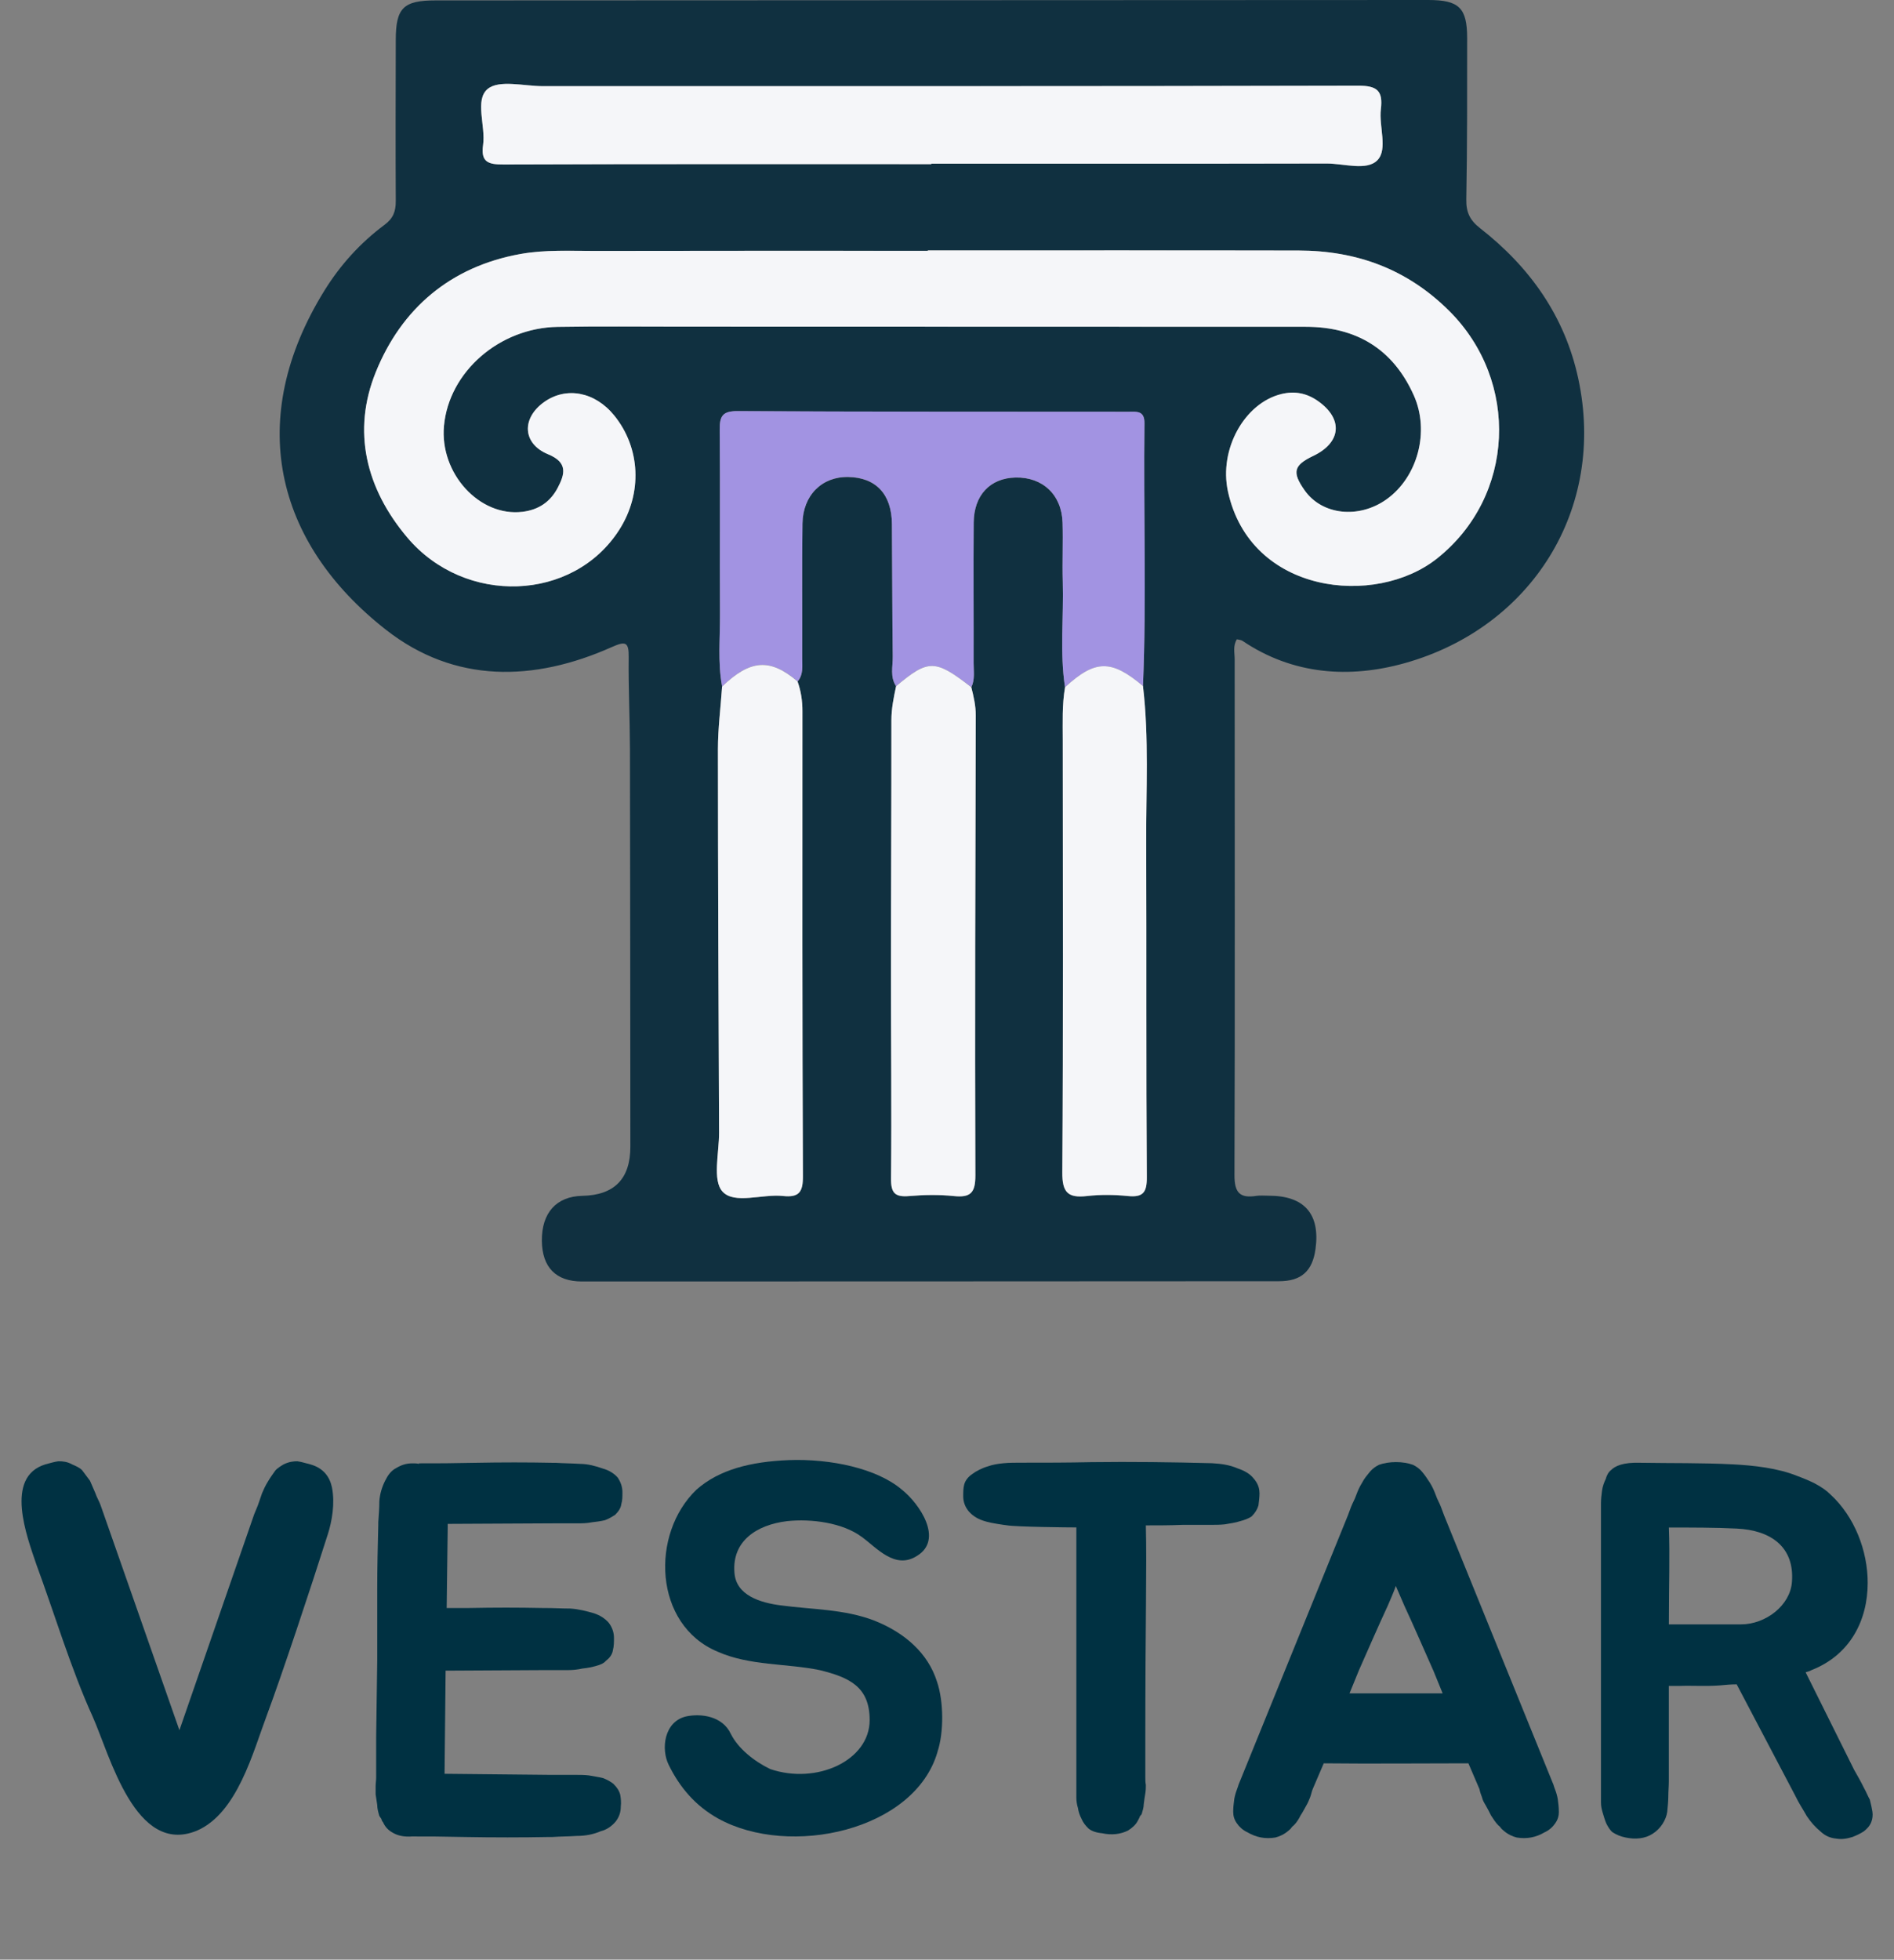 <?xml version="1.0" encoding="UTF-8"?><svg id="Layer_2" xmlns="http://www.w3.org/2000/svg" width="464.39" height="480.28" viewBox="0 0 464.39 480.28"><rect x="0" y="0" width="464.39" height="480.28" fill="#808080" stroke="none"/><defs><style>.cls-1{fill:#a293e2;}.cls-1,.cls-2,.cls-3,.cls-4{stroke-width:0px;}.cls-2{fill:#103040;}.cls-3{fill:#f5f6f9;}.cls-4{fill:#003142;}</style></defs><g id="Layer_1-2"><path class="cls-2" d="m303.28,156.67c-1.02,1.61-.55,3.31-.55,4.89,0,42.15.09,84.31-.05,126.46-.01,4.29,1.32,5.7,5.35,5.07.98-.15,2-.03,3-.04,8.76-.02,12.71,4.45,11.52,13.07-.74,5.41-3.48,7.88-8.93,7.89-56.98.03-113.97.06-170.95.06-6.37,0-9.73-3.48-9.81-9.92-.08-6.89,3.55-10.94,9.92-11.07q11.78-.23,11.78-12.05c-.03-32.49-.03-64.98-.1-97.47-.02-7.49-.4-14.99-.31-22.48.05-3.75-.76-4-4.13-2.5-19.15,8.55-38.56,8.91-55.33-4.19-27.47-21.47-34.51-51.88-15.17-83.13,3.89-6.29,8.82-11.74,14.74-16.14,2.19-1.63,2.79-3.34,2.78-5.85-.07-13.16-.03-26.33,0-39.49.01-7.83,1.86-9.68,9.74-9.68C187.9.06,269.05.03,350.19,0c7.56,0,9.54,1.91,9.54,9.37,0,13.16.03,26.33-.21,39.49-.06,3.16.88,5.12,3.38,7.07,12.19,9.51,20.77,21.54,24.07,36.84,6.91,32-11.46,61.02-42.48,69.74-13.52,3.8-27.45,2.92-39.83-5.44-.36-.25-.89-.25-1.39-.39Zm-23.04,11.47c.89-21.46.09-42.92.36-64.38.04-3.21-1.96-2.83-3.96-2.83-31.96-.03-63.92,0-95.89-.16-3.72-.02-4.32,1.36-4.29,4.64.14,14.98-.02,29.96.07,44.95.04,5.97-.59,11.97.52,17.92-.36,5.13-1.02,10.26-1.02,15.39,0,31.31.14,62.63.28,93.94.02,4.97-1.68,11.69.85,14.45,2.91,3.18,9.74.53,14.82,1.07,3.97.42,4.91-.98,4.89-4.87-.17-37.98-.14-75.95-.12-113.93,0-2.53-.34-4.92-1.19-7.28,1.46-1.7,1.11-3.78,1.12-5.74.05-10.98-.09-21.97.07-32.95.1-6.97,4.8-11.55,11.2-11.43,6.83.12,10.69,4.22,10.74,11.56.08,10.82.05,21.64.2,32.45.03,2.42-.71,4.99.82,7.27-.59,2.76-1.15,5.49-1.15,8.36.01,20.46-.1,40.92-.11,61.38,0,16.97.19,33.94.02,50.9-.04,3.59.99,4.59,4.44,4.3,3.63-.31,7.34-.37,10.97,0,4.06.41,5.29-.76,5.27-5.04-.13-37.59,0-75.19.09-112.79,0-2.37-.51-4.61-1.08-6.86.91-1.9.56-3.93.56-5.9.03-11.48-.07-22.97.02-34.45.05-6.75,4.04-10.91,10.25-11.05,6.66-.15,11.33,4.23,11.54,11.04.15,4.82-.09,9.66.05,14.48.25,8.63-.76,17.28.55,25.88-.75,4.29-.56,8.63-.56,12.95.02,35.31.14,70.62-.11,105.92-.03,5,1.42,6.34,6.07,5.81,3.29-.37,6.68-.33,9.98,0,3.73.37,4.7-.83,4.67-4.62-.19-27.31-.05-54.63-.15-81.94-.05-12.81.72-25.64-.79-38.42Zm-52.76-106.76s0,.06,0,.09c-27.15,0-54.3-.03-81.45.03-6.14.01-12.31-.35-18.42.75-17.2,3.09-29.18,13.4-35.48,28.97-5.83,14.43-2.44,28.46,7.71,40.49,14.16,16.78,40.71,15.8,52-1.87,5.71-8.93,5.22-20.03-1.22-27.99-4.72-5.83-11.79-7.18-17.23-3.3-5.57,3.98-5.29,10.2,1.01,12.79,4.9,2.01,4.09,4.88,2.35,8.2-1.8,3.44-4.66,5.42-8.67,5.9-10.51,1.25-20.3-9.41-19.22-21.09,1.22-13.19,13.53-24,27.88-24.24,9.99-.17,19.99-.07,29.98-.06,51.14.01,102.27.03,153.41.04,12.38,0,21.4,5.39,26.51,16.78,3.98,8.87.95,20.09-6.69,25.52-6.81,4.84-15.81,3.85-20.07-2.22-3.13-4.45-2.7-6.14,2.13-8.44,6.86-3.27,7.37-9.06,1.16-13.43-2.72-1.91-5.66-2.53-8.98-1.73-9.03,2.2-15.36,13.5-13.11,23.87,5.48,25.26,36.19,28.43,51.28,16.43,19.14-15.22,20.3-43.43,2.96-60.68-10.32-10.26-22.67-14.76-36.9-14.79-30.31-.06-60.63-.02-90.94-.02Zm.85-21.14v-.12c32.31,0,64.62.03,96.93-.04,4.27,0,9.86,1.89,12.47-.82,2.59-2.68.32-8.26.84-12.51.55-4.49-.92-5.76-5.57-5.74-66.62.17-133.24.1-199.86.12-4.65,0-10.75-1.64-13.56.67-3.27,2.69-.46,9.05-1.14,13.75-.6,4.19,1.28,4.78,4.96,4.77,34.98-.13,69.95-.08,104.93-.08Z"/><path class="cls-3" d="m227.48,61.38c30.31,0,60.63-.04,90.94.02,14.23.03,26.58,4.53,36.9,14.79,17.34,17.25,16.18,45.47-2.96,60.68-15.09,12-45.8,8.83-51.28-16.43-2.25-10.37,4.09-21.67,13.11-23.87,3.32-.81,6.26-.19,8.98,1.73,6.21,4.37,5.71,10.15-1.16,13.43-4.83,2.3-5.26,3.99-2.13,8.44,4.26,6.06,13.26,7.06,20.07,2.22,7.64-5.43,10.68-16.65,6.69-25.52-5.11-11.39-14.13-16.78-26.51-16.78-51.14-.01-102.27-.03-153.41-.04-9.99,0-19.99-.11-29.98.06-14.35.24-26.66,11.05-27.88,24.24-1.08,11.68,8.71,22.35,19.22,21.09,4-.48,6.87-2.46,8.67-5.9,1.74-3.33,2.55-6.19-2.35-8.2-6.3-2.58-6.58-8.8-1.01-12.79,5.44-3.89,12.51-2.54,17.23,3.3,6.44,7.96,6.93,19.06,1.22,27.99-11.29,17.67-37.85,18.65-52,1.87-10.15-12.03-13.55-26.06-7.71-40.49,6.29-15.57,18.28-25.88,35.48-28.97,6.11-1.1,12.28-.73,18.42-.75,27.15-.06,54.3-.03,81.45-.03,0-.03,0-.06,0-.09Z"/><path class="cls-1" d="m177.06,168.26c-1.11-5.94-.48-11.94-.52-17.92-.09-14.98.07-29.97-.07-44.95-.03-3.28.58-4.66,4.29-4.64,31.96.17,63.92.14,95.89.16,2,0,4-.38,3.96,2.83-.28,21.46.53,42.93-.36,64.39-7.79-6.56-11.69-6.5-19.12.29-1.31-8.6-.3-17.25-.55-25.88-.14-4.82.1-9.66-.05-14.48-.21-6.82-4.88-11.19-11.54-11.04-6.21.14-10.2,4.31-10.25,11.05-.09,11.48.01,22.97-.02,34.45,0,1.97.35,4.01-.56,5.9-8.91-6.9-10.51-6.93-18.44-.26-1.53-2.27-.79-4.84-.82-7.27-.14-10.82-.11-21.64-.2-32.45-.06-7.34-3.91-11.44-10.74-11.56-6.41-.11-11.1,4.47-11.2,11.43-.16,10.98-.02,21.97-.07,32.95,0,1.95.34,4.04-1.12,5.74-6.73-5.75-11.56-5.43-18.5,1.23Z"/><path class="cls-3" d="m228.34,40.23c-34.98,0-69.95-.05-104.93.08-3.68.01-5.56-.58-4.96-4.77.67-4.7-2.13-11.07,1.14-13.75,2.81-2.31,8.91-.67,13.56-.67,66.62-.01,133.24.05,199.86-.12,4.66-.01,6.12,1.25,5.57,5.74-.52,4.25,1.75,9.83-.84,12.51-2.62,2.7-8.2.81-12.47.82-32.31.07-64.62.04-96.93.04v.12Z"/><path class="cls-3" d="m219.72,168.18c7.94-6.67,9.54-6.64,18.44.26.57,2.25,1.09,4.49,1.08,6.86-.09,37.6-.22,75.19-.09,112.79.01,4.28-1.21,5.45-5.27,5.04-3.62-.37-7.33-.31-10.97,0-3.45.29-4.47-.71-4.44-4.3.17-16.97-.03-33.93-.02-50.9,0-20.46.13-40.92.11-61.38,0-2.87.56-5.6,1.15-8.36Z"/><path class="cls-3" d="m177.06,168.26c6.94-6.66,11.77-6.98,18.5-1.23.84,2.35,1.19,4.75,1.19,7.28-.03,37.98-.05,75.95.12,113.93.02,3.89-.92,5.29-4.89,4.87-5.08-.54-11.91,2.11-14.82-1.07-2.53-2.76-.83-9.48-.85-14.45-.13-31.31-.27-62.63-.28-93.94,0-5.13.67-10.26,1.02-15.39Z"/><path class="cls-3" d="m261.13,168.43c7.42-6.79,11.33-6.85,19.12-.29,1.51,12.78.74,25.61.79,38.42.1,27.31-.04,54.63.15,81.94.03,3.78-.94,4.99-4.67,4.62-3.3-.33-6.69-.37-9.98,0-4.65.53-6.11-.81-6.07-5.81.25-35.31.13-70.62.11-105.92,0-4.33-.19-8.66.56-12.95Z"/><path class="cls-4" d="m80.37,376.05c-4.26,13.42-11.35,34.7-14.96,44.38-3.35,8.9-7.22,23.99-17.16,28.25-15.09,6.19-21.28-18.45-25.54-27.99-5.29-11.61-9.42-25.41-13.8-37.28-2.32-6.84-7.87-21.41,2.19-24.51,1.03-.26,2.19-.64,3.23-.77,1.16,0,2.19.13,3.35.77.9.39,1.81.77,2.45,1.42.64.9,1.29,1.68,1.93,2.58.52,1.16.9,2.06,1.29,2.97.39,1.16,1.03,2.19,1.29,2.97l.77,2.19,18.58,53.02,18.32-52.89.9-2.19c.26-.77.65-1.81,1.03-2.97.39-.9.77-1.81,1.42-2.84.52-.9,1.16-1.81,1.81-2.71.52-.64,1.42-1.16,2.06-1.55,1.29-.64,2.45-.77,3.35-.77,1.03.13,2.19.52,3.23.77,3.22.9,4.77,3.1,5.29,5.68.77,3.87,0,8.26-1.03,11.48Z"/><path class="cls-4" d="m109.78,373.85l-.26,20.25h5.16c6.97-.13,11.87-.13,18.58,0h.64c2.06,0,4,.13,5.93.13,2.06.13,4,.64,5.81,1.16,1.55.52,2.71,1.29,3.61,2.32.9,1.16,1.29,2.45,1.29,3.74,0,.9,0,2.06-.26,2.97-.13.9-.64,1.81-1.68,2.58-.52.65-1.42,1.03-2.45,1.29-.9.26-2.06.52-3.35.64-1.16.26-2.32.39-3.61.39h-6.06l-23.87.13-.26,25.28,25.67.26h6.06c1.29,0,2.58,0,3.61.13,1.29.26,2.45.39,3.48.65,1.03.39,1.94.9,2.58,1.42.9.9,1.42,1.68,1.68,2.71.13.77.26,1.81.13,2.84,0,1.42-.39,2.58-1.29,3.74-.9,1.03-2.06,1.93-3.61,2.32-1.81.77-3.74,1.16-5.93,1.16-1.94.13-4,.13-5.93.26h-.77c-6.71.13-13.67.13-20.9,0-6.71-.13-7.35-.13-12.77-.13-1.81.13-3.48-.13-4.9-1.03-.9-.52-1.68-1.29-2.19-2.45-.26-.26-.39-.65-.39-.77-.13-.26-.39-.52-.52-.77-.26-.9-.52-1.81-.52-2.71-.13-.77-.26-1.68-.39-2.58v-2.06c0-.64.13-1.42.13-2.06v-10.06l.26-18.58v-17.16c0-6.19.13-10.45.26-16.12v-.65c.13-1.81.26-3.48.26-5.16.13-1.81.64-3.48,1.42-5.03.64-1.29,1.42-2.45,2.71-3.1,1.29-.77,2.45-1.16,4-1.16.65,0,1.03,0,1.55.13v-.13c6.19,0,6.58,0,13.67-.13,6.84-.13,12.77-.13,19.35,0h.52c1.93.13,4,.13,5.93.26,1.94,0,3.87.52,5.68,1.16,1.42.39,2.71,1.16,3.61,2.19.77,1.16,1.16,2.32,1.16,3.61,0,1.03,0,2.06-.26,2.84-.13,1.03-.65,1.81-1.55,2.71-.64.39-1.42.9-2.45,1.29-1.03.26-2.19.39-3.23.52-1.29.26-2.45.26-3.74.26h-5.81l-25.8.13v.39Z"/><path class="cls-4" d="m229.88,429.32c-5.55,19.35-36.25,26.06-53.79,16.38-5.55-3.1-9.42-7.61-12.13-13.16-1.93-3.87-1.16-10.58,4.26-11.87,3.61-.77,8.9-.13,10.96,4.26,1.81,3.61,5.68,6.71,9.67,8.64,11.35,3.87,24.38-2.06,24.38-12,0-8.13-4.9-10.45-12.25-12.25-8.13-1.68-17.16-1.03-25.03-4.52-15.74-6.58-16.51-28.9-5.16-39.73,5.55-4.9,13.29-6.84,22.58-7.22,10.32-.39,21.67,2.06,27.73,7.22,4.39,3.48,10.32,12.25,3.74,16.25-5.42,3.48-9.93-2.06-13.54-4.64-4.64-3.48-12.38-4.51-18.32-3.87-7.48.9-13.54,4.9-12.9,12.64.39,5.55,6.32,7.35,11.35,8,7.61,1.03,15.61.9,22.96,3.74,7.48,2.97,13.16,8,15.35,14.96,1.68,4.9,1.68,12.51.13,17.16Z"/><path class="cls-4" d="m308.82,365.85c0,1.03-.13,2.19-.26,3.1-.26.9-.77,1.81-1.68,2.71-.77.52-1.81.9-2.84,1.16-1.16.39-2.32.52-3.74.77-1.16.13-2.45.13-3.74.13h-6.58c-3.1.13-6.06.13-9.03.13.26,10.58-.13,23.48-.13,51.86v9.8c0,.77,0,1.29.13,1.93,0,.65,0,1.29-.13,2.06-.13.77-.26,1.68-.39,2.71,0,.77-.26,1.55-.52,2.45-.39.39-.52.65-.52.77l-.39.77c-.52,1.03-1.42,1.81-2.45,2.45-1.81.9-4,1.16-6.32.65-1.42-.13-2.58-.52-3.35-1.16-.77-.77-1.29-1.42-1.68-2.32-.52-1.03-.77-1.81-.9-2.71-.26-.77-.39-1.81-.39-2.45v-66.31c-2.06,0-14.71-.13-17.03-.52-1.03-.13-3.74-.52-5.03-.9-1.94-.52-3.22-1.29-4.26-2.45-.9-1.03-1.42-2.32-1.42-3.74,0-1.03,0-2.06.26-2.97.26-.9.9-1.81,2.06-2.58.65-.52,2.32-1.42,3.74-1.81,1.03-.39,2.45-.64,3.87-.77s2.71-.13,4.26-.13c6.06,0,11.22,0,17.16-.13,9.93-.13,19.87,0,29.67.26,2.19.13,4.26.39,6.32,1.29,1.55.52,2.97,1.29,3.87,2.45.9,1.03,1.42,2.19,1.42,3.48Z"/><path class="cls-4" d="m382.22,444.03c0,1.03-.26,1.93-.9,2.84-.52.77-1.42,1.68-2.58,2.19-2.19,1.29-4.39,1.68-6.84,1.29-1.03-.26-2.19-.77-3.22-1.68-.26-.26-.52-.39-.65-.64-.13-.13-.39-.52-.64-.65-.77-.77-1.29-1.68-1.81-2.45-.39-.77-.77-1.55-1.29-2.45-.39-.65-.77-1.29-.9-1.94-.26-.64-.52-1.42-.64-2.06l-2.71-6.32c-11.74,0-23.74.13-35.47,0l-2.71,6.32c-.26.64-.39,1.42-.65,2.06-.26.65-.52,1.29-.9,1.94-.52.9-.9,1.68-1.42,2.45-.39.77-.9,1.68-1.68,2.45-.26.13-.52.52-.65.65-.13.26-.39.39-.64.64-1.03.9-2.19,1.42-3.23,1.68-2.45.39-4.64,0-6.84-1.29-1.16-.52-2.06-1.42-2.58-2.19-.64-.9-.9-1.81-.9-2.84,0-1.16.13-2.06.26-3.1.13-.77.39-1.68.64-2.32.26-.77.39-1.03.39-1.16l26.83-66.05.77-2.06c.39-1.03.9-1.81,1.29-2.97.39-1.03.77-1.94,1.42-2.97.52-1.03,1.29-1.93,1.93-2.71.65-.77,1.42-1.29,2.19-1.68,2.45-.9,5.93-.9,8.38,0,.77.39,1.55.9,2.19,1.68.65.77,1.29,1.68,1.94,2.71.64,1.03,1.03,1.94,1.42,2.97.39,1.16.9,1.93,1.29,2.97l.77,2.06,26.83,66.05c0,.13.13.39.39,1.16.26.64.52,1.55.65,2.32.13,1.03.26,1.93.26,3.1Zm-30.83-34.7c-2.19-4.9-4.51-10.32-7.09-15.87-.64-1.55-1.42-3.22-2.06-4.77-.52,1.55-1.29,3.22-1.94,4.77-2.58,5.55-4.9,10.96-7.09,15.87l-2.32,5.68h22.83l-2.32-5.68Z"/><path class="cls-4" d="m458.85,446.48c-.39,1.03-1.03,1.68-1.81,2.32-.77.52-1.81,1.03-2.84,1.42-1.29.39-2.58.65-4,.39-1.42-.13-2.58-.65-3.61-1.55-1.55-1.29-2.58-2.45-3.61-4-.77-1.42-1.93-3.1-2.84-5.03l-14.32-27.22c-1.42,0-2.84.13-4.13.26-3.61.26-6.71,0-10.06.13h-2.45v23.35c0,1.29-.13,2.45-.13,3.87,0,.77-.13,2.45-.26,3.61-.26,1.93-1.55,4.13-3.61,5.42-1.81,1.16-4.13,1.42-6.58.9-1.29-.26-2.19-.65-3.22-1.29-.65-.52-1.16-1.42-1.55-2.19-.39-.9-.65-1.93-.9-2.71-.26-.9-.39-1.55-.39-2.45v-73.27c0-1.03.13-2.19.26-3.1.13-1.03.52-2.06.9-2.84.26-.9.64-1.68,1.29-2.19,1.03-1.03,2.97-1.93,7.09-1.81,7.61.13,15.35,0,22.83.39,5.03.26,10.96.9,15.74,2.84,1.42.52,2.97,1.16,4.26,1.81,1.68.9,2.84,1.68,3.87,2.71,5.93,5.42,9.16,13.8,9.16,21.67,0,9.16-4.26,17.67-13.8,21.41-.39.26-1.03.39-1.42.52l11.87,23.86,1.16,2.06c.39.64.9,1.68,1.29,2.45.52.9.9,1.93,1.42,2.84.26,1.03.52,2.19.64,2.97.13.9,0,1.81-.26,2.45Zm-31.99-48.37c6.06,0,12.12-4.64,12.51-10.45.64-8.51-5.16-12.64-13.54-13.03-5.03-.26-11.35-.26-16.64-.26.26,7.09,0,13.8,0,23.74h17.67Z"/></g></svg>